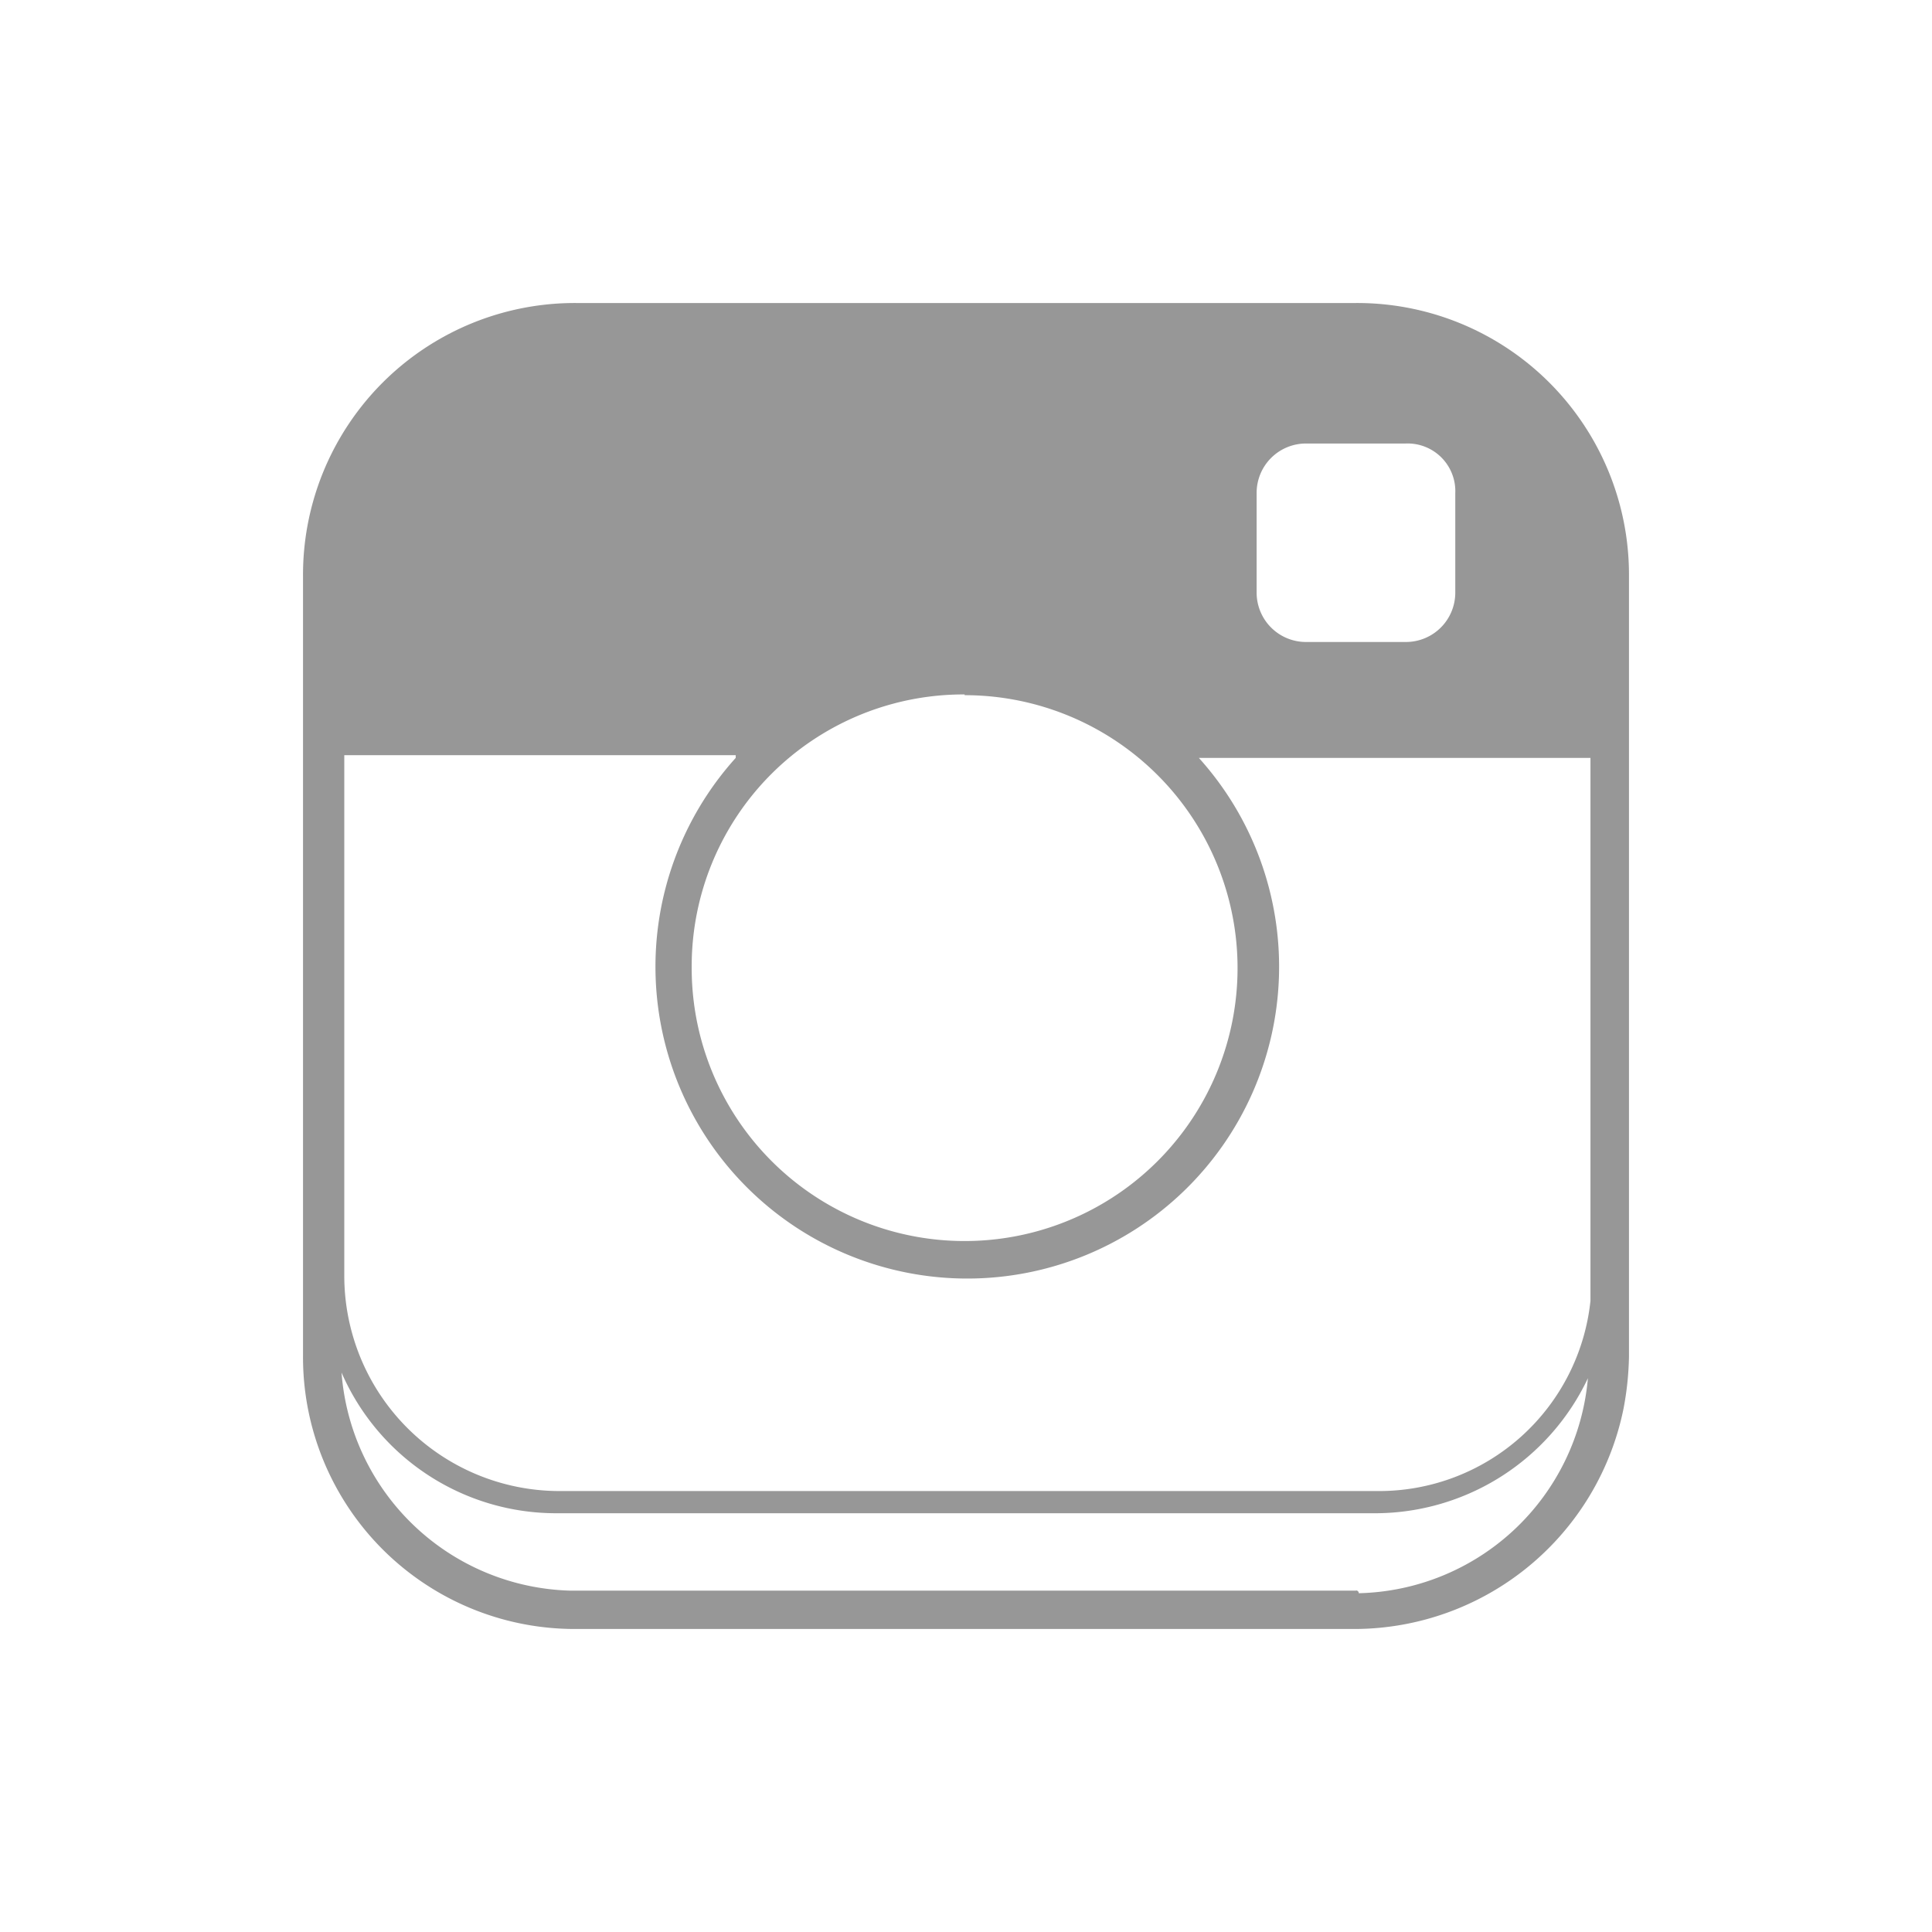 <svg xmlns="http://www.w3.org/2000/svg" viewBox="0 0 105.33 105.33"><defs><style>.cls-1{fill:none;}.cls-2{fill:#979797;}</style></defs><title>Ativo 2</title><g id="Camada_2" data-name="Camada 2"><g id="Camada_1-2" data-name="Camada 1"><rect class="cls-1" width="105.33" height="105.33"/><path class="cls-2" d="M88.81,69.72h0V31.4A14.82,14.82,0,0,0,73.93,16.52H31.4A14.82,14.82,0,0,0,16.52,31.4V73.93A14.82,14.82,0,0,0,31.4,88.81H73.93a15,15,0,0,0,14.58-12,16.65,16.65,0,0,0,.3-2.86Zm-14.88,17H31.1A12.86,12.86,0,0,1,18.62,74.83,12.76,12.76,0,0,0,30.34,82.5H75a12.85,12.85,0,0,0,11.57-7.36A12.84,12.84,0,0,1,74.08,86.86.15.15,0,0,0,73.93,86.71Zm5.41-59.82V32.3A2.69,2.69,0,0,1,76.64,35H71.22a2.69,2.69,0,0,1-2.71-2.71V26.89a2.69,2.69,0,0,1,2.71-2.71h5.41A2.6,2.6,0,0,1,79.34,26.89Zm-26.75,11A14.88,14.88,0,1,1,37.71,52.74,14.82,14.82,0,0,1,52.59,37.86ZM40.11,41.32a17,17,0,1,0,25.25,0H86.71V70.92A11.59,11.59,0,0,1,75.13,81.29H30.49A11.74,11.74,0,0,1,18.77,69.57h0V41.17H40.11Z"/></g></g></svg>